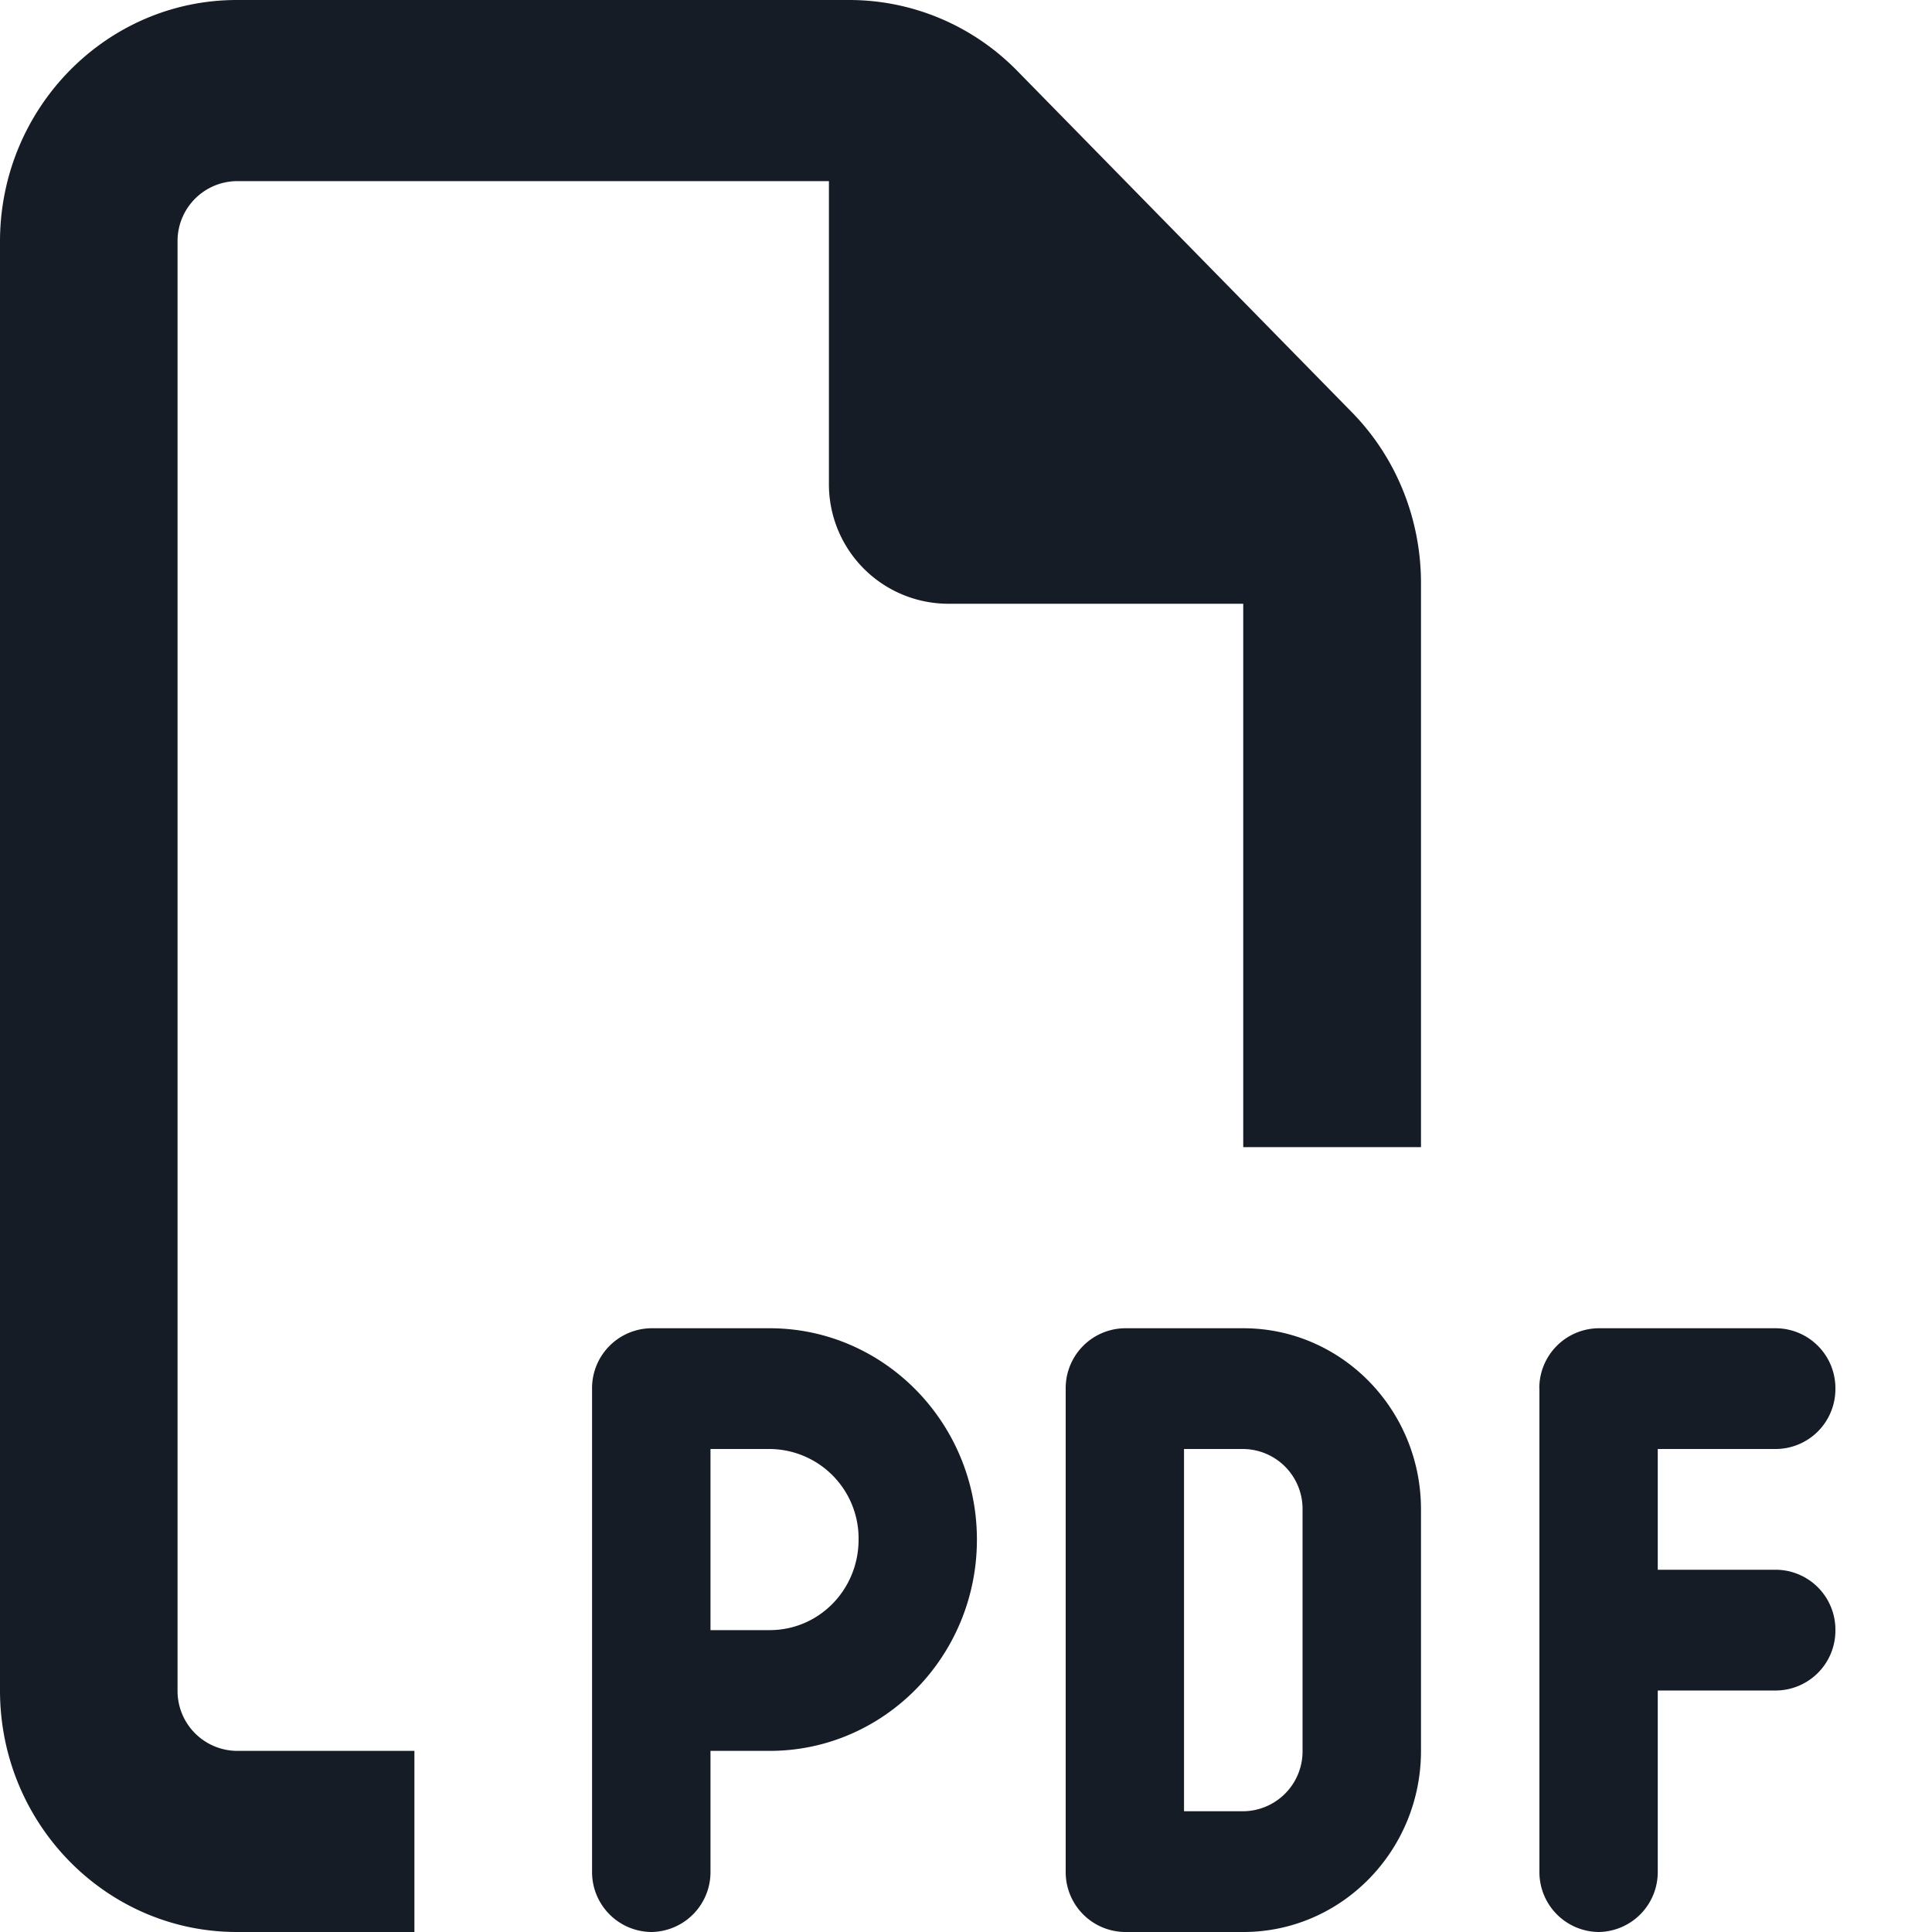 <svg viewBox="0 0 20 20" xmlns="http://www.w3.org/2000/svg"><path d="M2.452 18.125H4.29V20H2.452C1.099 20 0 18.879 0 17.5v-15C0 1.121 1.1 0 2.452 0h6.34c.65 0 1.275.262 1.735.73l3.466 3.536c.46.468.717 1.105.717 1.77v5.839h-1.84V6.25H9.806A1.237 1.237 0 0 1 8.581 5V1.875H2.45a.62.62 0 0 0-.612.625v15a.62.62 0 0 0 .613.625Zm4.29-4.375h1.226c1.183 0 2.145.98 2.145 2.188 0 1.207-.962 2.187-2.145 2.187h-.613v1.25a.62.62 0 0 1-.613.625.62.62 0 0 1-.613-.625v-5a.62.62 0 0 1 .613-.625Zm1.226 3.125c.51 0 .92-.418.92-.938a.926.926 0 0 0-.92-.937h-.613v1.875h.613Zm3.677-3.125h1.226c1.015 0 1.839.84 1.839 1.875v2.5c0 1.035-.824 1.875-1.839 1.875h-1.226a.62.62 0 0 1-.613-.625v-5a.62.62 0 0 1 .613-.625Zm1.226 5a.62.62 0 0 0 .613-.625v-2.5A.62.62 0 0 0 12.87 15h-.613v3.75h.613Zm3.064-4.375a.62.62 0 0 1 .613-.625h1.84a.62.62 0 0 1 .612.625.62.62 0 0 1-.613.625h-1.226v1.25h1.226a.62.62 0 0 1 .613.625.62.62 0 0 1-.613.625h-1.226v1.875a.62.62 0 0 1-.613.625.62.62 0 0 1-.612-.625v-5Z" fill="#161C26"/></svg>